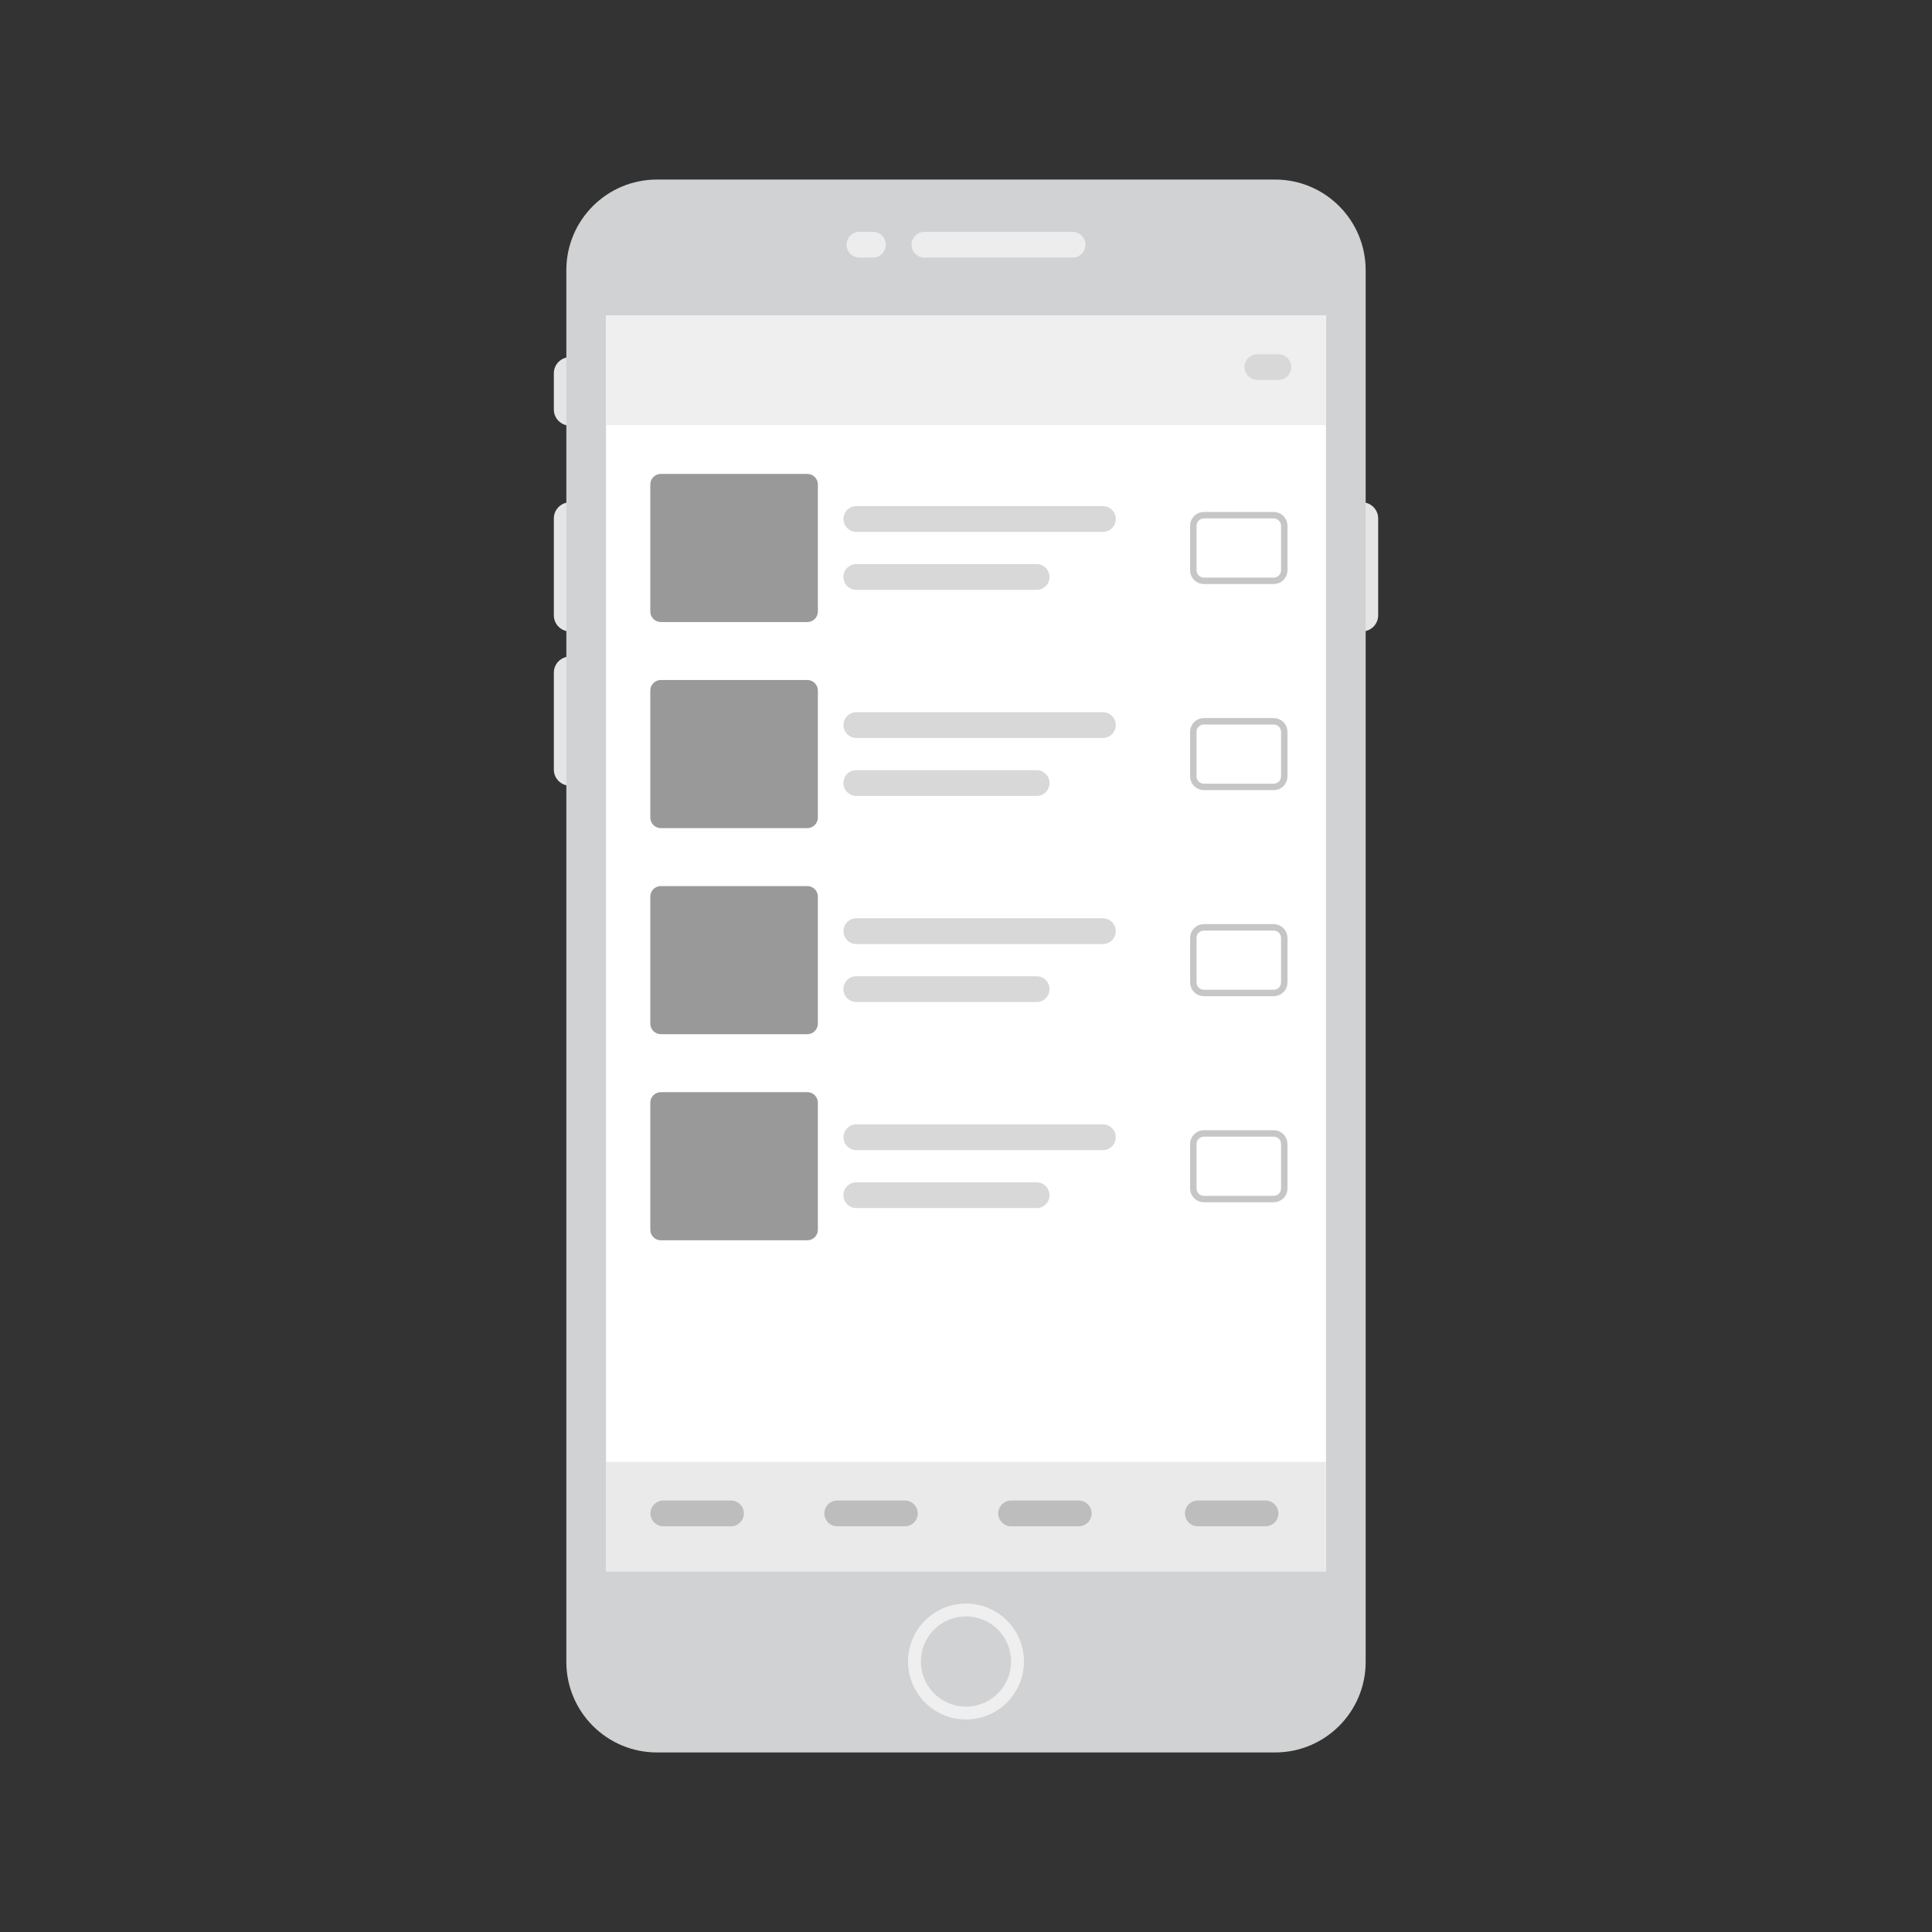 <?xml version="1.0" encoding="utf-8"?>
<!-- Generator: Adobe Illustrator 24.2.0, SVG Export Plug-In . SVG Version: 6.00 Build 0)  -->
<svg version="1.1" xmlns="http://www.w3.org/2000/svg" xmlns:xlink="http://www.w3.org/1999/xlink" x="0px" y="0px"
	 viewBox="0 0 300 300" style="enable-background:new 0 0 300 300;" xml:space="preserve">
<rect x="0" y="0" width="300" height="300" fill="#333333" stroke="none"/>
<style type="text/css">
	.st0{fill:#999999;}
	.st1{fill:#D6D6D6;}
	.st2{fill:#F6F6F6;}
	.st3{fill:#E5E5E5;}
	.st4{fill:#D0D2D3;}
	.st5{fill:#FFFFFF;}
	.st6{fill:#EDEDED;}
	.st7{fill:#D0D2D3;stroke:#EFEFEF;stroke-width:2;stroke-miterlimit:10;}
	.st8{fill:#E8E8E8;}
	.st9{fill:#BDBDBD;}
	.st10{fill:#F0F0F0;}
	.st11{fill:none;stroke:#CECECE;stroke-width:0.5;stroke-miterlimit:10;}
	.st12{fill:#EFEFEF;}
	.st13{fill:none;stroke:#999999;stroke-miterlimit:10;}
	.st14{fill:#EAEAEA;}
	.st15{fill:#D8D8D8;}
	.st16{fill:none;stroke:#F6F6F6;stroke-linecap:round;stroke-miterlimit:10;}
	.st17{fill:none;stroke:#C6C6C6;stroke-miterlimit:10;}
</style>
<g id="Layer_1">
	<path class="st3" d="M88.5,98.05L88.5,98.05c-1.38,0-2.5-1.12-2.5-2.5V80.5c0-1.38,1.12-2.5,2.5-2.5l0,0c1.38,0,2.5,1.12,2.5,2.5
		v15.05C91,96.93,89.88,98.05,88.5,98.05z"/>
	<path class="st3" d="M211.5,98.05L211.5,98.05c-1.38,0-2.5-1.12-2.5-2.5V80.5c0-1.38,1.12-2.5,2.5-2.5l0,0c1.38,0,2.5,1.12,2.5,2.5
		v15.05C214,96.93,212.88,98.05,211.5,98.05z"/>
	<path class="st3" d="M88.5,66.09L88.5,66.09c-1.38,0-2.5-1.12-2.5-2.5v-5.63c0-1.38,1.12-2.5,2.5-2.5h0c1.38,0,2.5,1.12,2.5,2.5
		v5.63C91,64.98,89.88,66.09,88.5,66.09z"/>
	<path class="st3" d="M88.5,122L88.5,122c-1.38,0-2.5-1.12-2.5-2.5v-15.05c0-1.38,1.12-2.5,2.5-2.5l0,0c1.38,0,2.5,1.12,2.5,2.5
		v15.05C91,120.88,89.88,122,88.5,122z"/>
	<path class="st4" d="M197.99,272.12h-95.98c-7.77,0-14.07-6.3-14.07-14.07V41.95c0-7.77,6.3-14.07,14.07-14.07h95.98
		c7.77,0,14.07,6.3,14.07,14.07v216.11C212.06,265.83,205.76,272.12,197.99,272.12z"/>
	<rect x="94.1" y="49" class="st5" width="111.8" height="195"/>
	<path class="st6" d="M166.55,40h-23c-1.1,0-2-0.9-2-2v0c0-1.1,0.9-2,2-2h23c1.1,0,2,0.9,2,2v0C168.55,39.1,167.65,40,166.55,40z"/>
	<path class="st6" d="M135.55,40h-2.1c-1.1,0-2-0.9-2-2v0c0-1.1,0.9-2,2-2h2.1c1.1,0,2,0.9,2,2v0C137.55,39.1,136.65,40,135.55,40z"
		/>
	<circle class="st7" cx="150" cy="258" r="8"/>
	<rect x="94.1" y="49" class="st12" width="111.8" height="17"/>
	<rect x="94.1" y="227" class="st14" width="111.8" height="17"/>
	<path class="st9" d="M167.51,237H157c-1.1,0-2-0.9-2-2v0c0-1.1,0.9-2,2-2h10.51c1.1,0,2,0.9,2,2v0
		C169.51,236.1,168.62,237,167.51,237z"/>
	<path class="st9" d="M140.51,237H130c-1.1,0-2-0.9-2-2v0c0-1.1,0.9-2,2-2h10.51c1.1,0,2,0.9,2,2v0
		C142.51,236.1,141.62,237,140.51,237z"/>
	<path class="st9" d="M113.51,237H103c-1.1,0-2-0.9-2-2v0c0-1.1,0.9-2,2-2h10.51c1.1,0,2,0.9,2,2v0
		C115.51,236.1,114.62,237,113.51,237z"/>
	<path class="st9" d="M196.51,237H186c-1.1,0-2-0.9-2-2v0c0-1.1,0.9-2,2-2h10.51c1.1,0,2,0.9,2,2v0
		C198.51,236.1,197.62,237,196.51,237z"/>
	<path class="st15" d="M198.51,59h-3.26c-1.1,0-2-0.9-2-2v0c0-1.1,0.9-2,2-2h3.26c1.1,0,2,0.9,2,2v0
		C200.51,58.1,199.62,59,198.51,59z"/>
	<g>
		<g>
			<path class="st15" d="M171.26,82.59h-38.29c-1.1,0-2-0.9-2-2v0c0-1.1,0.9-2,2-2h38.29c1.1,0,2,0.9,2,2v0
				C173.26,81.7,172.36,82.59,171.26,82.59z"/>
			<path class="st15" d="M160.97,91.59h-28.01c-1.1,0-2-0.9-2-2v0c0-1.1,0.9-2,2-2h28.01c1.1,0,2,0.9,2,2v0
				C162.97,90.7,162.08,91.59,160.97,91.59z"/>
		</g>
		<path class="st0" d="M127,75.23v19.72c0,0.91-0.73,1.64-1.64,1.64h-22.74c-0.91,0-1.64-0.73-1.64-1.64V75.23
			c0-0.91,0.73-1.64,1.64-1.64h22.74C126.27,73.59,127,74.33,127,75.23z"/>
		<path class="st17" d="M199.42,81.64l0,6.91c0,0.91-0.73,1.64-1.64,1.64h-10.84c-0.91,0-1.64-0.73-1.64-1.64l0-6.91
			c0-0.91,0.73-1.64,1.64-1.64h10.84C198.68,80,199.42,80.73,199.42,81.64z"/>
	</g>
	<g>
		<g>
			<path class="st15" d="M171.26,114.59h-38.29c-1.1,0-2-0.9-2-2v0c0-1.1,0.9-2,2-2h38.29c1.1,0,2,0.9,2,2v0
				C173.26,113.7,172.36,114.59,171.26,114.59z"/>
			<path class="st15" d="M160.97,123.59h-28.01c-1.1,0-2-0.9-2-2v0c0-1.1,0.9-2,2-2h28.01c1.1,0,2,0.9,2,2v0
				C162.97,122.7,162.08,123.59,160.97,123.59z"/>
		</g>
		<path class="st0" d="M127,107.23v19.72c0,0.91-0.73,1.64-1.64,1.64h-22.74c-0.91,0-1.64-0.73-1.64-1.64v-19.72
			c0-0.91,0.73-1.64,1.64-1.64h22.74C126.27,105.59,127,106.33,127,107.23z"/>
		<path class="st17" d="M199.42,113.64l0,6.91c0,0.91-0.73,1.64-1.64,1.64h-10.84c-0.91,0-1.64-0.73-1.64-1.64l0-6.91
			c0-0.91,0.73-1.64,1.64-1.64h10.84C198.68,112,199.42,112.73,199.42,113.64z"/>
	</g>
	<g>
		<g>
			<path class="st15" d="M171.26,146.59h-38.29c-1.1,0-2-0.9-2-2v0c0-1.1,0.9-2,2-2h38.29c1.1,0,2,0.9,2,2v0
				C173.26,145.7,172.36,146.59,171.26,146.59z"/>
			<path class="st15" d="M160.97,155.59h-28.01c-1.1,0-2-0.9-2-2l0,0c0-1.1,0.9-2,2-2h28.01c1.1,0,2,0.9,2,2l0,0
				C162.97,154.7,162.08,155.59,160.97,155.59z"/>
		</g>
		<path class="st0" d="M127,139.23v19.72c0,0.91-0.73,1.64-1.64,1.64h-22.74c-0.91,0-1.64-0.73-1.64-1.64v-19.72
			c0-0.91,0.73-1.64,1.64-1.64l22.74,0C126.27,137.59,127,138.33,127,139.23z"/>
		<path class="st17" d="M199.42,145.64l0,6.91c0,0.91-0.73,1.64-1.64,1.64h-10.84c-0.91,0-1.64-0.73-1.64-1.64l0-6.91
			c0-0.91,0.73-1.64,1.64-1.64l10.84,0C198.68,144,199.42,144.73,199.42,145.64z"/>
	</g>
	<g>
		<g>
			<path class="st15" d="M171.26,178.59h-38.29c-1.1,0-2-0.9-2-2v0c0-1.1,0.9-2,2-2h38.29c1.1,0,2,0.9,2,2v0
				C173.26,177.7,172.36,178.59,171.26,178.59z"/>
			<path class="st15" d="M160.97,187.59h-28.01c-1.1,0-2-0.9-2-2l0,0c0-1.1,0.9-2,2-2h28.01c1.1,0,2,0.9,2,2l0,0
				C162.97,186.7,162.08,187.59,160.97,187.59z"/>
		</g>
		<path class="st0" d="M127,171.23v19.72c0,0.91-0.73,1.64-1.64,1.64h-22.74c-0.91,0-1.64-0.73-1.64-1.64v-19.72
			c0-0.91,0.73-1.64,1.64-1.64l22.74,0C126.27,169.59,127,170.33,127,171.23z"/>
		<path class="st17" d="M199.42,177.64l0,6.91c0,0.91-0.73,1.64-1.64,1.64h-10.84c-0.91,0-1.64-0.73-1.64-1.64l0-6.91
			c0-0.91,0.73-1.64,1.64-1.64l10.84,0C198.68,176,199.42,176.73,199.42,177.64z"/>
	</g>
</g>
<g id="Layer_2">
</g>
<g id="Layer_3">
</g>
</svg>
